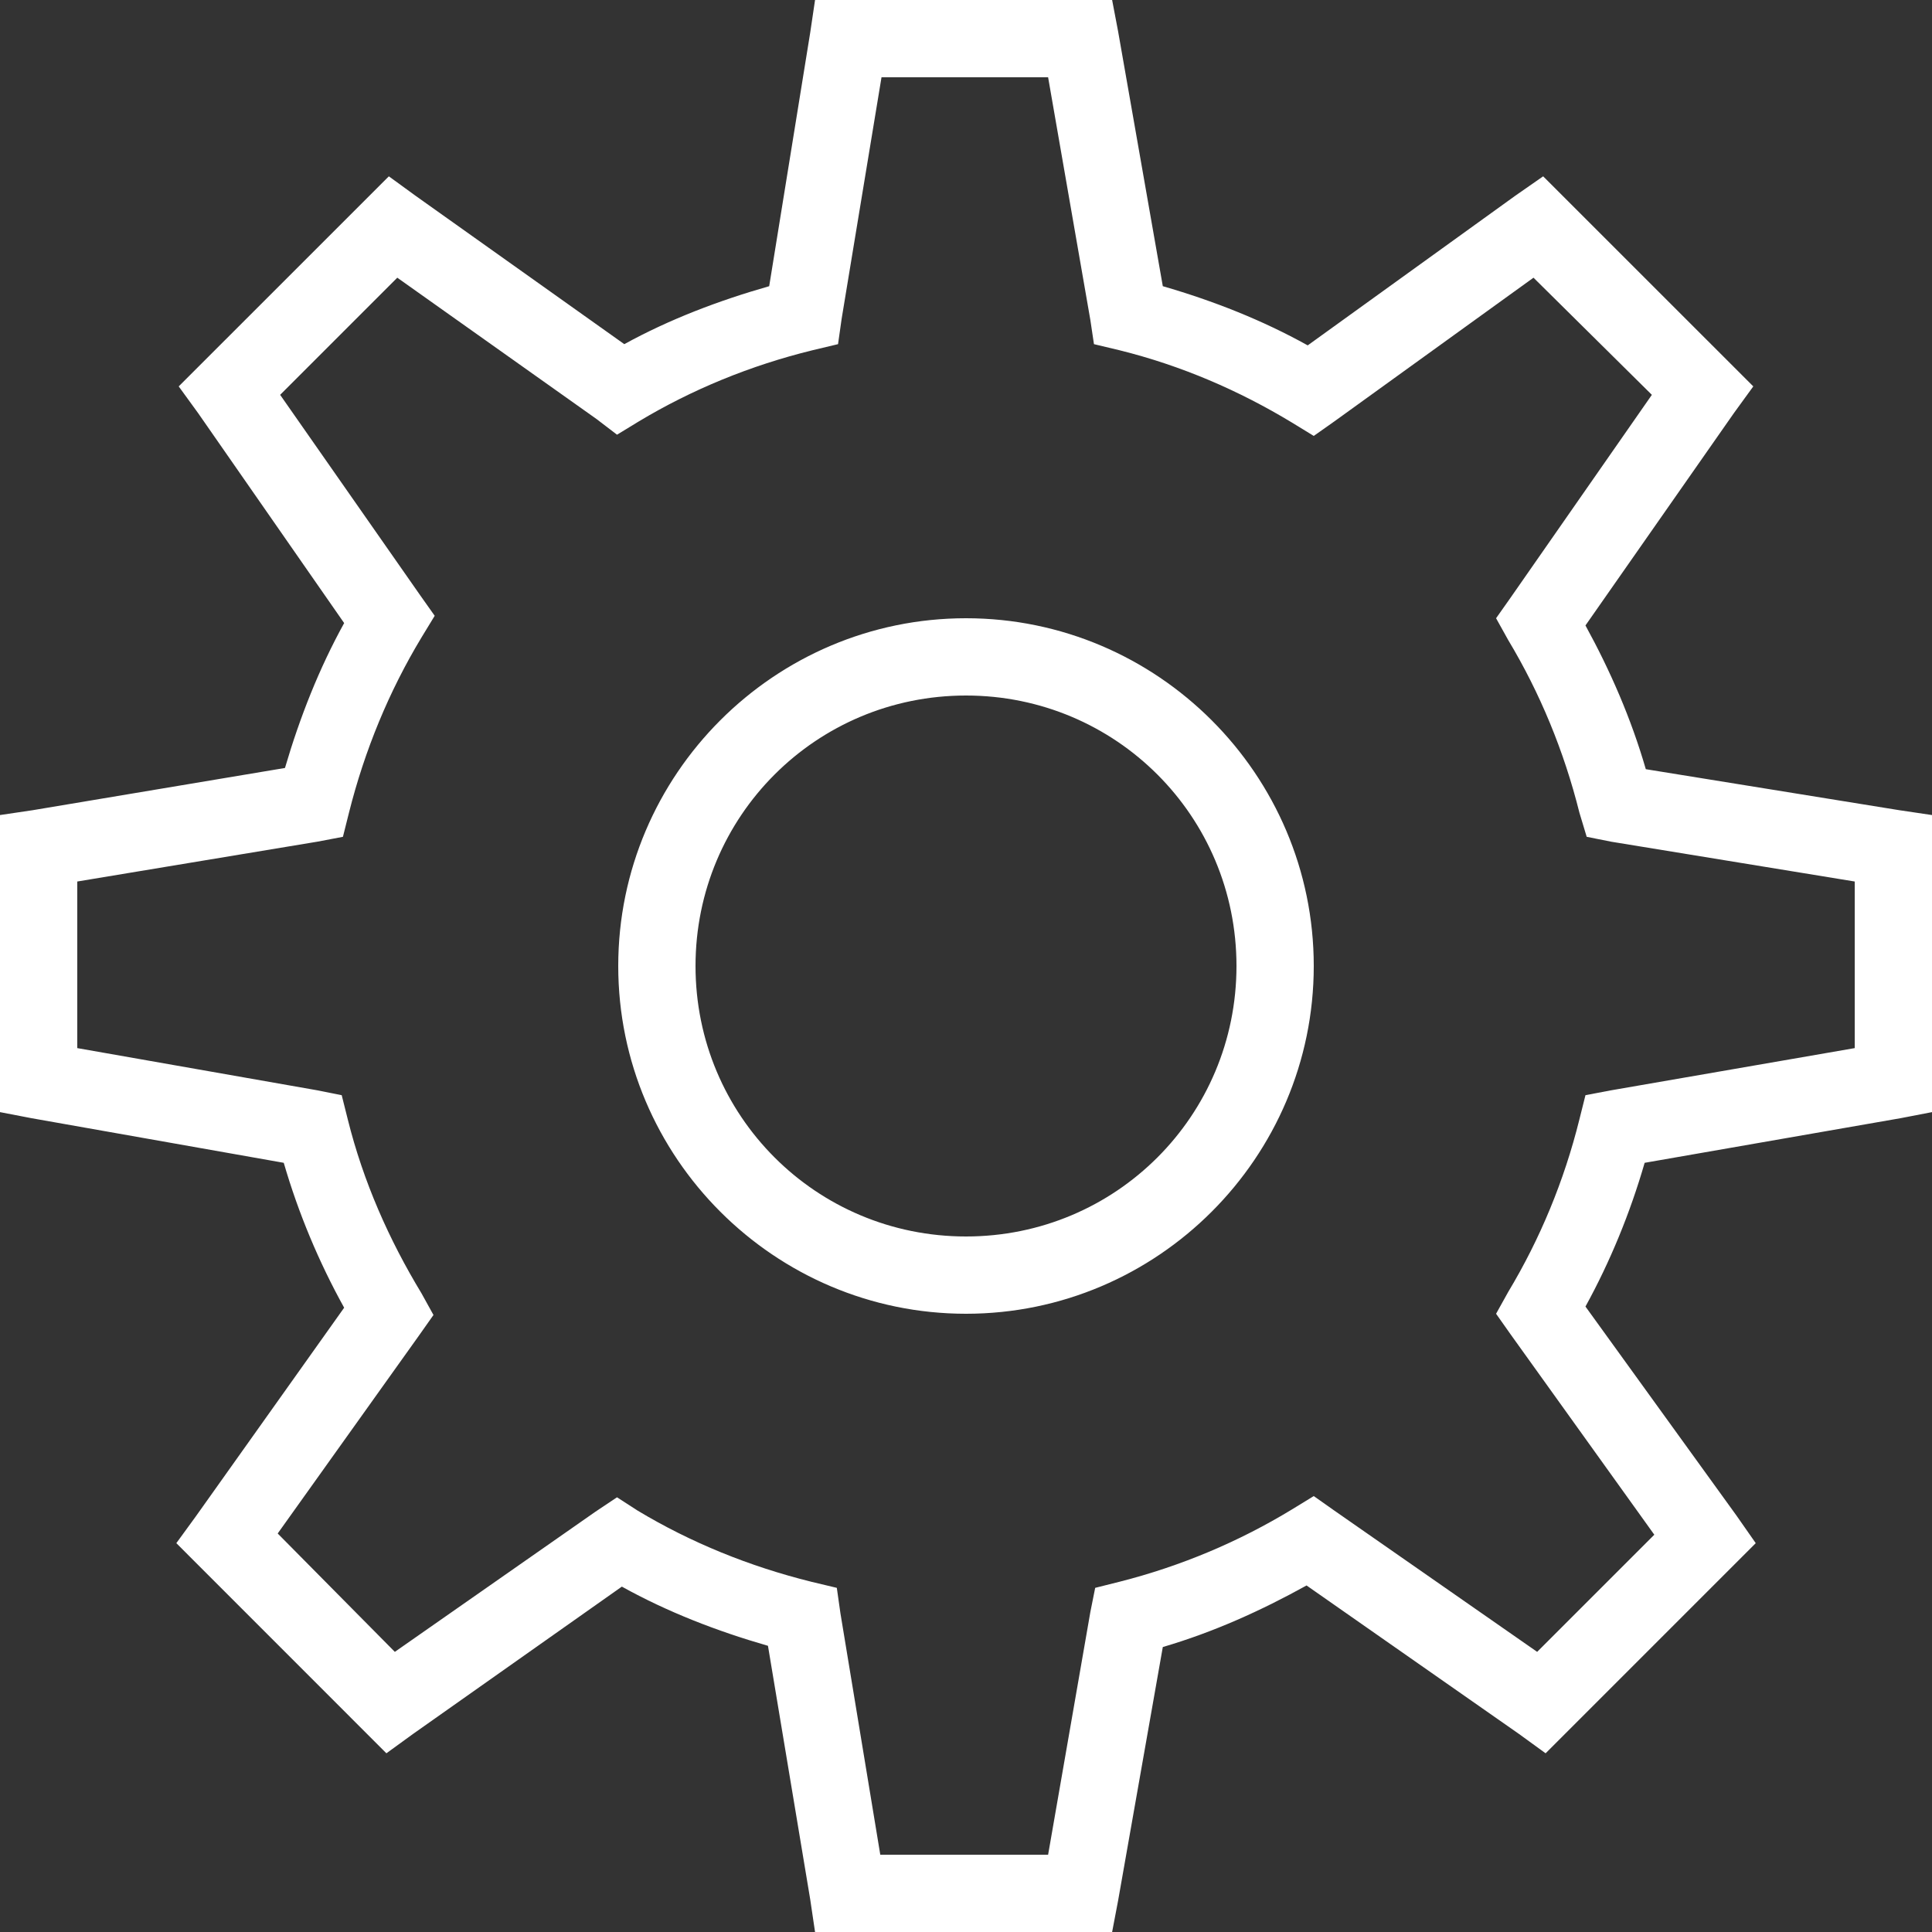<?xml version="1.0" encoding="UTF-8"?>
<svg width="30px" height="30px" viewBox="0 0 30 30" version="1.1" xmlns="http://www.w3.org/2000/svg" xmlns:xlink="http://www.w3.org/1999/xlink">
    <rect x="0" y="0" width="30" height="30" fill="#333333" stroke="none"/>
    <!-- Generator: Sketch 47.1 (45422) - http://www.bohemiancoding.com/sketch -->
    <title>ic_nav_settings</title>
    <desc>Created with Sketch.</desc>
    <defs></defs>
    <g id="Page-1" stroke="none" stroke-width="1" fill="none" fill-rule="evenodd">
        <g id="whipple_UI_02_1a" transform="translate(-1390, -510)" fill-rule="nonzero" fill="#FFFFFF">
            <g id="Nav-Bar" transform="translate(1370, 250)">
                <path d="M32.656,260 L32.581,260.506 L31.944,264.444 C31.156,264.669 30.399,264.957 29.694,265.344 L26.45,263.038 L26.038,262.738 L22.775,266 L23.075,266.413 L25.344,269.675 C24.955,270.38 24.657,271.135 24.425,271.925 L20.506,272.581 L20,272.656 L20,277.269 L20.488,277.363 L24.406,278.056 C24.636,278.846 24.952,279.598 25.344,280.306 L23.038,283.55 L22.738,283.962 L26,287.225 L26.413,286.925 L29.656,284.637 C30.366,285.031 31.13,285.327 31.925,285.556 L32.581,289.494 L32.656,290 L37.269,290 L37.362,289.512 L38.056,285.575 C38.846,285.343 39.582,285.01 40.288,284.619 L43.587,286.925 L44,287.225 L47.263,283.962 L46.962,283.531 L44.619,280.288 C45.003,279.589 45.312,278.837 45.538,278.056 L49.513,277.363 L50,277.269 L50,272.656 L49.494,272.581 L45.556,271.944 C45.329,271.159 45.005,270.416 44.619,269.712 L46.925,266.413 L47.225,266 L43.962,262.738 L43.531,263.038 L40.306,265.363 C39.601,264.971 38.846,264.673 38.056,264.444 L37.362,260.488 L37.269,260 L32.656,260 Z M33.688,261.2 L36.275,261.2 L36.931,264.969 L36.987,265.344 L37.381,265.438 C38.345,265.677 39.237,266.063 40.062,266.562 L40.4,266.769 L40.719,266.544 L43.812,264.312 L45.65,266.131 L43.456,269.281 L43.231,269.6 L43.419,269.938 C43.913,270.76 44.286,271.663 44.525,272.619 L44.638,272.994 L45.013,273.069 L48.8,273.688 L48.8,276.275 L45.013,276.931 L44.619,277.006 L44.525,277.381 C44.288,278.337 43.913,279.24 43.419,280.062 L43.231,280.4 L43.456,280.719 L45.688,283.831 L43.869,285.65 L40.719,283.456 L40.4,283.231 L40.062,283.438 C39.242,283.937 38.34,284.319 37.381,284.562 L37.006,284.656 L36.931,285.031 L36.275,288.8 L33.669,288.8 L33.05,285.05 L32.994,284.656 L32.6,284.562 C31.637,284.323 30.73,283.955 29.9,283.456 L29.581,283.25 L29.244,283.475 L26.131,285.65 L24.312,283.812 L26.506,280.738 L26.731,280.419 L26.544,280.081 C26.04,279.249 25.641,278.349 25.4,277.381 L25.306,277.006 L24.931,276.931 L21.2,276.275 L21.2,273.688 L24.931,273.069 L25.325,272.994 L25.419,272.619 C25.663,271.648 26.042,270.732 26.544,269.9 L26.75,269.562 L26.525,269.244 L24.35,266.131 L26.169,264.312 L29.262,266.506 L29.581,266.75 L29.919,266.544 C30.746,266.047 31.655,265.674 32.619,265.438 L33.013,265.344 L33.069,264.95 L33.688,261.2 Z M35,269.6 C32.026,269.6 29.6,272.026 29.6,275 C29.6,277.974 32.026,280.4 35,280.4 C37.974,280.4 40.4,277.974 40.4,275 C40.4,272.026 37.974,269.6 35,269.6 Z M35,270.8 C37.327,270.8 39.2,272.673 39.2,275 C39.2,277.327 37.327,279.2 35,279.2 C32.673,279.2 30.8,277.327 30.8,275 C30.8,272.673 32.673,270.8 35,270.8 Z" id="ic_nav_settings"></path>
            </g>
        </g>
    </g>
</svg>
